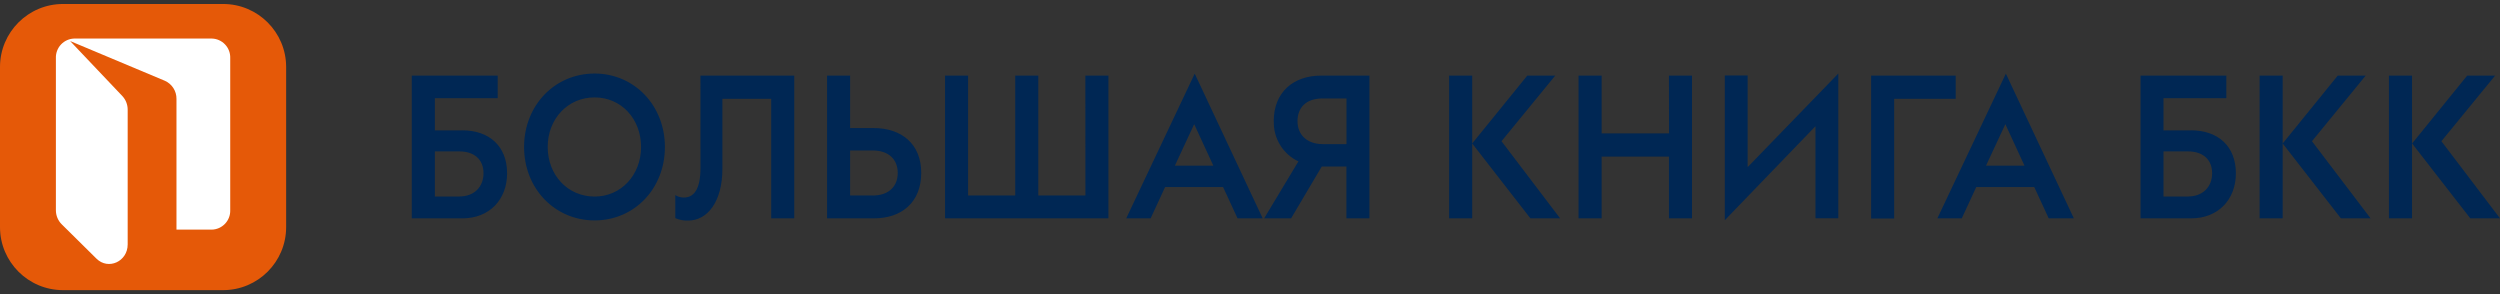 <svg width="340" height="40" viewBox="0 0 340 40" fill="none" xmlns="http://www.w3.org/2000/svg">
<rect x="0" y="0" width="340" height="40" fill="#333333" stroke="none"/>
<path d="M30.343 0.542H8.573C3.838 0.542 0 4.38 0 9.115V30.885C0 35.62 3.838 39.458 8.573 39.458H30.343C35.077 39.458 38.915 35.62 38.915 30.885V9.115C38.915 4.38 35.077 0.542 30.343 0.542Z" fill="#E55908"/>
<path d="M24.001 31.229V13.446C24.007 12.926 23.86 12.415 23.578 11.977C23.297 11.54 22.893 11.194 22.417 10.984L9.536 5.58L16.628 13.052C17.105 13.558 17.368 14.228 17.364 14.923V33.246C17.364 35.567 14.726 36.766 13.12 35.178L8.41 30.523C8.152 30.27 7.948 29.968 7.809 29.635C7.67 29.302 7.599 28.944 7.601 28.583V7.892C7.59 7.552 7.647 7.214 7.768 6.896C7.889 6.578 8.072 6.287 8.306 6.041C8.54 5.794 8.821 5.597 9.132 5.459C9.443 5.322 9.779 5.248 10.119 5.242H28.784C29.125 5.247 29.461 5.32 29.773 5.457C30.086 5.594 30.367 5.791 30.602 6.038C30.838 6.285 31.021 6.575 31.143 6.894C31.265 7.212 31.322 7.552 31.311 7.892V28.583C31.321 28.923 31.264 29.261 31.142 29.578C31.021 29.895 30.838 30.186 30.604 30.432C30.37 30.678 30.089 30.875 29.778 31.012C29.467 31.149 29.133 31.223 28.793 31.229H24.001Z" fill="white"/>
<path d="M340 29.697H335.961L328.047 19.513L335.538 10.282H339.338L332.03 19.205L340 29.697ZM328.034 10.282V29.697H324.897V10.282H328.034ZM310.444 10.282V29.697H307.307V10.282H310.444ZM314.427 19.205L322.401 29.697H318.363L310.444 19.513L317.935 10.282H321.734L314.427 19.205ZM297.584 26.732H294.234V20.591H297.584C299.576 20.591 300.849 21.682 300.849 23.557C300.849 25.431 299.567 26.719 297.584 26.719M297.982 17.733H294.234V13.359H302.781V10.282H291.114V29.697H297.994C301.687 29.697 304.08 27.13 304.08 23.57C304.08 19.821 301.58 17.724 297.994 17.724M270.096 22.534L272.729 16.885L275.331 22.534H270.096ZM263.481 29.697H266.801L268.767 25.444H276.66L278.626 29.697H282.045L272.797 10.013L263.481 29.697ZM265.976 13.436H257.609V29.719H254.472V10.282H265.976V13.436ZM237.681 22.731L250.01 10V29.684H246.903V17.168L234.574 29.95V10.265H237.681V22.731ZM226.975 10.282H230.112V29.697H226.975V21.302H217.821V29.697H214.684V10.282H217.821V18.143H226.988L226.975 10.282ZM204.205 19.205L212.176 29.697H208.137L200.218 19.513L207.71 10.282H211.513L204.205 19.205ZM200.218 10.282V29.697H197.081V10.282H200.218ZM183.123 13.389V19.598H179.88C177.807 19.598 176.461 18.366 176.461 16.492C176.461 14.617 177.628 13.389 179.88 13.389H183.123ZM173.239 16.492C173.204 17.629 173.502 18.751 174.096 19.721C174.691 20.691 175.556 21.465 176.585 21.948L171.922 29.697H175.589L179.76 22.645H183.111V29.697H186.243V10.282H179.679C175.905 10.282 173.226 12.521 173.226 16.492M159.781 22.534L162.409 16.885L165.016 22.534H159.781ZM153.165 29.697H156.486L158.452 25.444H166.341L168.307 29.697H171.726L162.482 10.013L153.165 29.697ZM147.61 10.282H150.746V29.697H128.524V10.282H131.66V26.582H138.071V10.282H141.208V26.582H147.618L147.61 10.282ZM118.673 26.582H115.617V20.463H118.673C120.878 20.463 122.092 21.695 122.092 23.514C122.092 25.332 120.895 26.591 118.673 26.591M118.831 17.416H115.617V10.282H112.48V29.697H118.857C122.66 29.697 125.288 27.485 125.288 23.514C125.288 19.543 122.579 17.416 118.831 17.416ZM95.262 10.282H108.019V29.697H104.882V13.436H98.245V22.975C98.245 27.369 96.253 29.997 93.595 29.997C92.992 30.021 92.391 29.907 91.839 29.663V26.531C92.188 26.753 92.595 26.869 93.01 26.864C94.313 26.864 95.266 25.829 95.266 22.838L95.262 10.282ZM80.864 26.732C77.223 26.732 74.488 23.822 74.488 19.988C74.488 16.154 77.223 13.248 80.864 13.248C84.505 13.248 87.185 16.183 87.185 19.988C87.185 23.792 84.475 26.732 80.864 26.732ZM80.864 10C75.441 10 71.274 14.339 71.274 19.988C71.274 25.636 75.441 29.976 80.864 29.976C86.287 29.976 90.428 25.641 90.428 19.988C90.428 14.335 86.257 10 80.864 10ZM62.487 26.732H59.141V20.591H62.487C64.483 20.591 65.757 21.682 65.757 23.557C65.757 25.431 64.475 26.719 62.487 26.719M62.889 17.733H59.141V13.359H67.688V10.282H56V29.697H62.88C66.573 29.697 68.966 27.13 68.966 23.57C68.966 19.821 66.466 17.724 62.88 17.724" fill="#002754"/>
</svg>
